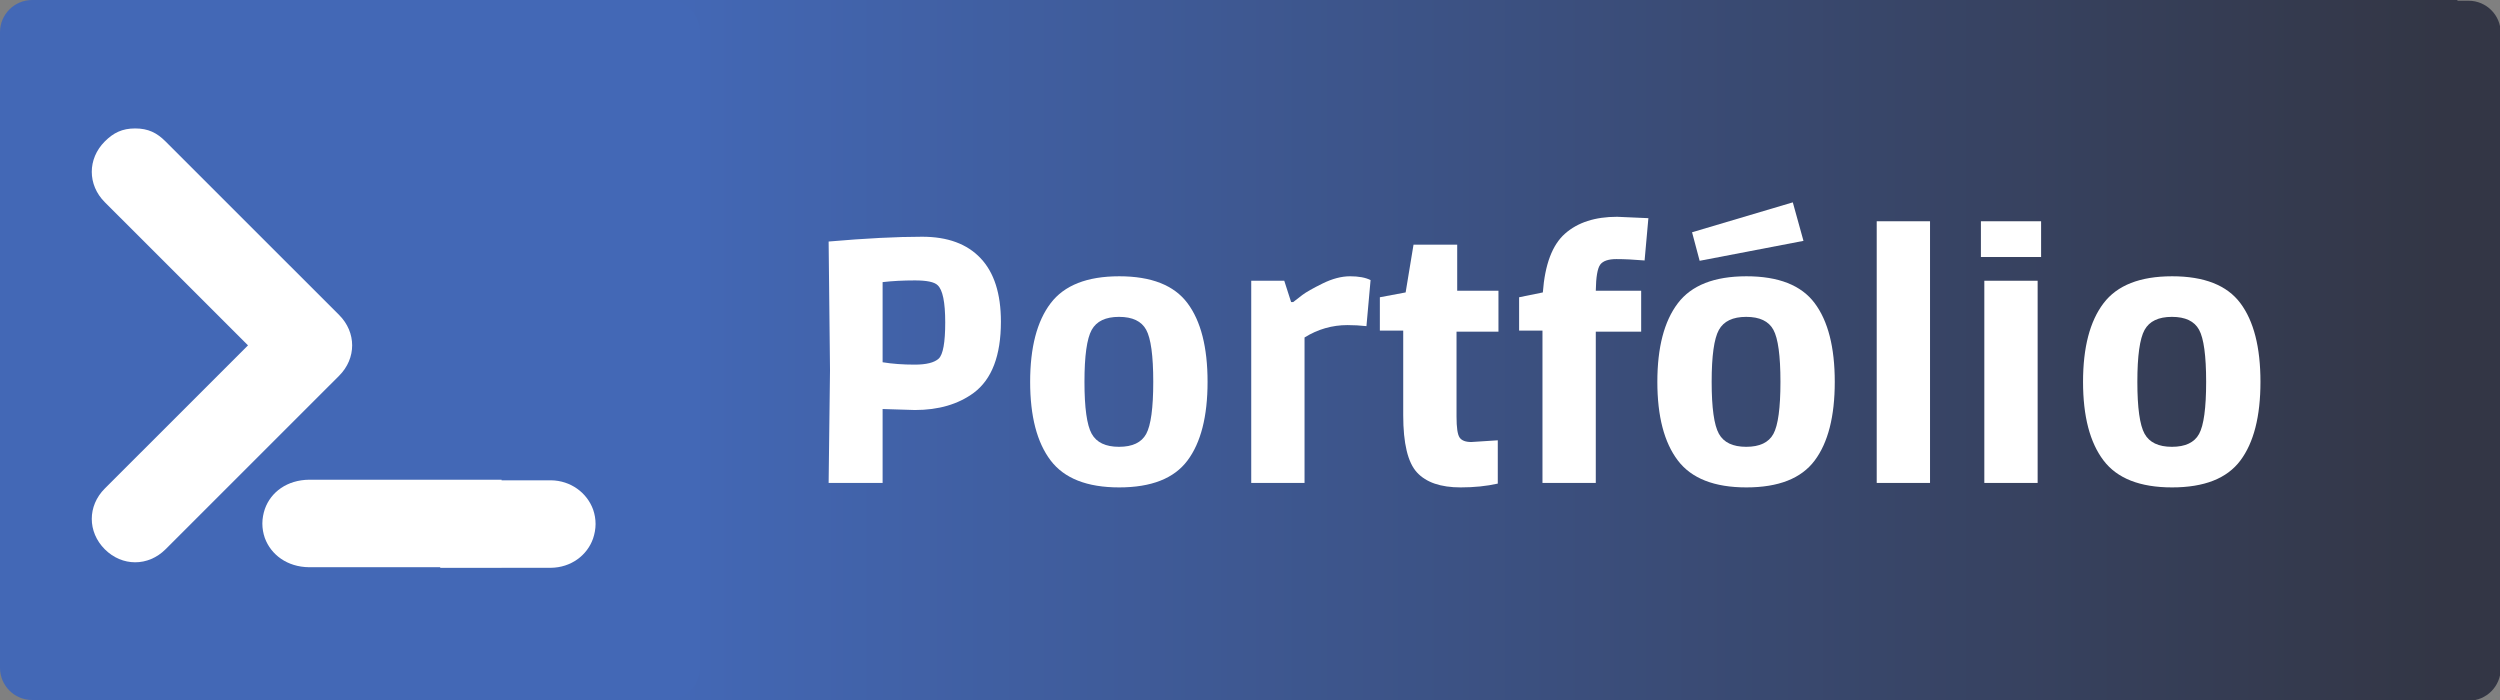 <svg xmlns="http://www.w3.org/2000/svg" xmlns:xlink="http://www.w3.org/1999/xlink" width="1400" zoomAndPan="magnify" viewBox="0 0 1050 294" height="392" preserveAspectRatio="xMidYMid meet" version="1.0"><rect x="0" y="0" width="1050" height="294" fill="#808080" stroke="none"/><defs><g/><clipPath id="c32d53f8f3"><path d="M 756.309 0.309 L 1050 0.309 L 1050 294 L 756.309 294 Z M 756.309 0.309 " clip-rule="nonzero"/></clipPath><clipPath id="e145e8c5ce"><path d="M 280.621 0 L 1032.121 0 L 1032.121 294 L 280.621 294 Z M 280.621 0 " clip-rule="nonzero"/></clipPath><linearGradient x1="1" gradientTransform="matrix(751.5, 0, 0, 751.5, 280.621, -8.82)" y1="0.5" x2="-0" gradientUnits="userSpaceOnUse" y2="0.5" id="9f2bc99215"><stop stop-opacity="1" stop-color="rgb(20%, 21.199%, 27.1%)" offset="0"/><stop stop-opacity="1" stop-color="rgb(20.024%, 21.275%, 27.272%)" offset="0.008"/><stop stop-opacity="1" stop-color="rgb(20.073%, 21.428%, 27.618%)" offset="0.016"/><stop stop-opacity="1" stop-color="rgb(20.122%, 21.582%, 27.963%)" offset="0.023"/><stop stop-opacity="1" stop-color="rgb(20.171%, 21.735%, 28.31%)" offset="0.031"/><stop stop-opacity="1" stop-color="rgb(20.221%, 21.889%, 28.656%)" offset="0.039"/><stop stop-opacity="1" stop-color="rgb(20.27%, 22.041%, 29.002%)" offset="0.047"/><stop stop-opacity="1" stop-color="rgb(20.319%, 22.194%, 29.349%)" offset="0.055"/><stop stop-opacity="1" stop-color="rgb(20.367%, 22.348%, 29.694%)" offset="0.062"/><stop stop-opacity="1" stop-color="rgb(20.418%, 22.501%, 30.04%)" offset="0.07"/><stop stop-opacity="1" stop-color="rgb(20.467%, 22.653%, 30.386%)" offset="0.078"/><stop stop-opacity="1" stop-color="rgb(20.515%, 22.807%, 30.733%)" offset="0.086"/><stop stop-opacity="1" stop-color="rgb(20.566%, 22.96%, 31.079%)" offset="0.094"/><stop stop-opacity="1" stop-color="rgb(20.615%, 23.112%, 31.425%)" offset="0.102"/><stop stop-opacity="1" stop-color="rgb(20.663%, 23.267%, 31.77%)" offset="0.109"/><stop stop-opacity="1" stop-color="rgb(20.712%, 23.419%, 32.117%)" offset="0.117"/><stop stop-opacity="1" stop-color="rgb(20.763%, 23.572%, 32.463%)" offset="0.125"/><stop stop-opacity="1" stop-color="rgb(20.811%, 23.726%, 32.809%)" offset="0.133"/><stop stop-opacity="1" stop-color="rgb(20.86%, 23.878%, 33.156%)" offset="0.141"/><stop stop-opacity="1" stop-color="rgb(20.909%, 24.031%, 33.501%)" offset="0.148"/><stop stop-opacity="1" stop-color="rgb(20.959%, 24.185%, 33.847%)" offset="0.156"/><stop stop-opacity="1" stop-color="rgb(21.008%, 24.338%, 34.193%)" offset="0.164"/><stop stop-opacity="1" stop-color="rgb(21.057%, 24.492%, 34.54%)" offset="0.172"/><stop stop-opacity="1" stop-color="rgb(21.106%, 24.644%, 34.886%)" offset="0.18"/><stop stop-opacity="1" stop-color="rgb(21.156%, 24.797%, 35.233%)" offset="0.188"/><stop stop-opacity="1" stop-color="rgb(21.205%, 24.951%, 35.577%)" offset="0.195"/><stop stop-opacity="1" stop-color="rgb(21.254%, 25.104%, 35.924%)" offset="0.203"/><stop stop-opacity="1" stop-color="rgb(21.303%, 25.256%, 36.27%)" offset="0.211"/><stop stop-opacity="1" stop-color="rgb(21.353%, 25.41%, 36.617%)" offset="0.219"/><stop stop-opacity="1" stop-color="rgb(21.402%, 25.563%, 36.963%)" offset="0.227"/><stop stop-opacity="1" stop-color="rgb(21.451%, 25.716%, 37.308%)" offset="0.234"/><stop stop-opacity="1" stop-color="rgb(21.5%, 25.87%, 37.654%)" offset="0.242"/><stop stop-opacity="1" stop-color="rgb(21.55%, 26.022%, 38%)" offset="0.25"/><stop stop-opacity="1" stop-color="rgb(21.599%, 26.175%, 38.347%)" offset="0.258"/><stop stop-opacity="1" stop-color="rgb(21.648%, 26.329%, 38.693%)" offset="0.266"/><stop stop-opacity="1" stop-color="rgb(21.696%, 26.482%, 39.04%)" offset="0.273"/><stop stop-opacity="1" stop-color="rgb(21.747%, 26.634%, 39.384%)" offset="0.281"/><stop stop-opacity="1" stop-color="rgb(21.796%, 26.788%, 39.731%)" offset="0.289"/><stop stop-opacity="1" stop-color="rgb(21.844%, 26.941%, 40.077%)" offset="0.297"/><stop stop-opacity="1" stop-color="rgb(21.893%, 27.095%, 40.424%)" offset="0.305"/><stop stop-opacity="1" stop-color="rgb(21.944%, 27.248%, 40.77%)" offset="0.312"/><stop stop-opacity="1" stop-color="rgb(21.992%, 27.4%, 41.115%)" offset="0.32"/><stop stop-opacity="1" stop-color="rgb(22.041%, 27.554%, 41.461%)" offset="0.328"/><stop stop-opacity="1" stop-color="rgb(22.09%, 27.707%, 41.808%)" offset="0.336"/><stop stop-opacity="1" stop-color="rgb(22.141%, 27.859%, 42.154%)" offset="0.344"/><stop stop-opacity="1" stop-color="rgb(22.189%, 28.014%, 42.5%)" offset="0.352"/><stop stop-opacity="1" stop-color="rgb(22.238%, 28.166%, 42.845%)" offset="0.359"/><stop stop-opacity="1" stop-color="rgb(22.287%, 28.319%, 43.192%)" offset="0.367"/><stop stop-opacity="1" stop-color="rgb(22.337%, 28.473%, 43.538%)" offset="0.375"/><stop stop-opacity="1" stop-color="rgb(22.386%, 28.625%, 43.884%)" offset="0.383"/><stop stop-opacity="1" stop-color="rgb(22.435%, 28.778%, 44.231%)" offset="0.391"/><stop stop-opacity="1" stop-color="rgb(22.485%, 28.932%, 44.577%)" offset="0.398"/><stop stop-opacity="1" stop-color="rgb(22.534%, 29.085%, 44.922%)" offset="0.406"/><stop stop-opacity="1" stop-color="rgb(22.583%, 29.237%, 45.268%)" offset="0.414"/><stop stop-opacity="1" stop-color="rgb(22.632%, 29.391%, 45.615%)" offset="0.422"/><stop stop-opacity="1" stop-color="rgb(22.682%, 29.544%, 45.961%)" offset="0.43"/><stop stop-opacity="1" stop-color="rgb(22.731%, 29.697%, 46.307%)" offset="0.438"/><stop stop-opacity="1" stop-color="rgb(22.78%, 29.851%, 46.652%)" offset="0.445"/><stop stop-opacity="1" stop-color="rgb(22.829%, 30.003%, 46.999%)" offset="0.453"/><stop stop-opacity="1" stop-color="rgb(22.879%, 30.157%, 47.345%)" offset="0.461"/><stop stop-opacity="1" stop-color="rgb(22.928%, 30.31%, 47.691%)" offset="0.469"/><stop stop-opacity="1" stop-color="rgb(22.977%, 30.463%, 48.038%)" offset="0.477"/><stop stop-opacity="1" stop-color="rgb(23.026%, 30.617%, 48.384%)" offset="0.484"/><stop stop-opacity="1" stop-color="rgb(23.076%, 30.769%, 48.729%)" offset="0.492"/><stop stop-opacity="1" stop-color="rgb(23.125%, 30.922%, 49.075%)" offset="0.5"/><stop stop-opacity="1" stop-color="rgb(23.174%, 31.076%, 49.422%)" offset="0.508"/><stop stop-opacity="1" stop-color="rgb(23.222%, 31.229%, 49.768%)" offset="0.516"/><stop stop-opacity="1" stop-color="rgb(23.273%, 31.381%, 50.114%)" offset="0.523"/><stop stop-opacity="1" stop-color="rgb(23.322%, 31.535%, 50.459%)" offset="0.531"/><stop stop-opacity="1" stop-color="rgb(23.37%, 31.688%, 50.806%)" offset="0.539"/><stop stop-opacity="1" stop-color="rgb(23.419%, 31.841%, 51.152%)" offset="0.547"/><stop stop-opacity="1" stop-color="rgb(23.47%, 31.995%, 51.498%)" offset="0.555"/><stop stop-opacity="1" stop-color="rgb(23.518%, 32.147%, 51.845%)" offset="0.562"/><stop stop-opacity="1" stop-color="rgb(23.567%, 32.3%, 52.191%)" offset="0.57"/><stop stop-opacity="1" stop-color="rgb(23.616%, 32.454%, 52.536%)" offset="0.578"/><stop stop-opacity="1" stop-color="rgb(23.666%, 32.607%, 52.882%)" offset="0.586"/><stop stop-opacity="1" stop-color="rgb(23.715%, 32.761%, 53.229%)" offset="0.594"/><stop stop-opacity="1" stop-color="rgb(23.764%, 32.913%, 53.575%)" offset="0.602"/><stop stop-opacity="1" stop-color="rgb(23.813%, 33.066%, 53.922%)" offset="0.609"/><stop stop-opacity="1" stop-color="rgb(23.863%, 33.22%, 54.266%)" offset="0.617"/><stop stop-opacity="1" stop-color="rgb(23.912%, 33.372%, 54.613%)" offset="0.625"/><stop stop-opacity="1" stop-color="rgb(23.961%, 33.525%, 54.959%)" offset="0.633"/><stop stop-opacity="1" stop-color="rgb(24.01%, 33.679%, 55.305%)" offset="0.641"/><stop stop-opacity="1" stop-color="rgb(24.06%, 33.832%, 55.652%)" offset="0.648"/><stop stop-opacity="1" stop-color="rgb(24.109%, 33.984%, 55.997%)" offset="0.656"/><stop stop-opacity="1" stop-color="rgb(24.158%, 34.138%, 56.343%)" offset="0.664"/><stop stop-opacity="1" stop-color="rgb(24.207%, 34.291%, 56.689%)" offset="0.672"/><stop stop-opacity="1" stop-color="rgb(24.257%, 34.444%, 57.036%)" offset="0.68"/><stop stop-opacity="1" stop-color="rgb(24.306%, 34.598%, 57.382%)" offset="0.688"/><stop stop-opacity="1" stop-color="rgb(24.355%, 34.75%, 57.729%)" offset="0.695"/><stop stop-opacity="1" stop-color="rgb(24.403%, 34.903%, 58.073%)" offset="0.703"/><stop stop-opacity="1" stop-color="rgb(24.454%, 35.057%, 58.42%)" offset="0.711"/><stop stop-opacity="1" stop-color="rgb(24.503%, 35.21%, 58.766%)" offset="0.719"/><stop stop-opacity="1" stop-color="rgb(24.551%, 35.364%, 59.113%)" offset="0.727"/><stop stop-opacity="1" stop-color="rgb(24.602%, 35.516%, 59.459%)" offset="0.734"/><stop stop-opacity="1" stop-color="rgb(24.651%, 35.669%, 59.804%)" offset="0.742"/><stop stop-opacity="1" stop-color="rgb(24.699%, 35.823%, 60.15%)" offset="0.75"/><stop stop-opacity="1" stop-color="rgb(24.748%, 35.976%, 60.497%)" offset="0.758"/><stop stop-opacity="1" stop-color="rgb(24.799%, 36.128%, 60.843%)" offset="0.766"/><stop stop-opacity="1" stop-color="rgb(24.847%, 36.282%, 61.189%)" offset="0.773"/><stop stop-opacity="1" stop-color="rgb(24.896%, 36.435%, 61.536%)" offset="0.781"/><stop stop-opacity="1" stop-color="rgb(24.945%, 36.588%, 61.88%)" offset="0.789"/><stop stop-opacity="1" stop-color="rgb(24.995%, 36.742%, 62.227%)" offset="0.797"/><stop stop-opacity="1" stop-color="rgb(25.044%, 36.894%, 62.573%)" offset="0.805"/><stop stop-opacity="1" stop-color="rgb(25.093%, 37.047%, 62.92%)" offset="0.812"/><stop stop-opacity="1" stop-color="rgb(25.142%, 37.201%, 63.266%)" offset="0.82"/><stop stop-opacity="1" stop-color="rgb(25.192%, 37.354%, 63.611%)" offset="0.828"/><stop stop-opacity="1" stop-color="rgb(25.241%, 37.506%, 63.957%)" offset="0.836"/><stop stop-opacity="1" stop-color="rgb(25.29%, 37.66%, 64.304%)" offset="0.844"/><stop stop-opacity="1" stop-color="rgb(25.339%, 37.813%, 64.65%)" offset="0.852"/><stop stop-opacity="1" stop-color="rgb(25.389%, 37.967%, 64.996%)" offset="0.859"/><stop stop-opacity="1" stop-color="rgb(25.438%, 38.12%, 65.343%)" offset="0.867"/><stop stop-opacity="1" stop-color="rgb(25.487%, 38.272%, 65.688%)" offset="0.875"/><stop stop-opacity="1" stop-color="rgb(25.536%, 38.426%, 66.034%)" offset="0.883"/><stop stop-opacity="1" stop-color="rgb(25.586%, 38.579%, 66.38%)" offset="0.891"/><stop stop-opacity="1" stop-color="rgb(25.635%, 38.731%, 66.727%)" offset="0.898"/><stop stop-opacity="1" stop-color="rgb(25.684%, 38.885%, 67.073%)" offset="0.906"/><stop stop-opacity="1" stop-color="rgb(25.732%, 39.038%, 67.418%)" offset="0.914"/><stop stop-opacity="1" stop-color="rgb(25.783%, 39.191%, 67.764%)" offset="0.922"/><stop stop-opacity="1" stop-color="rgb(25.832%, 39.345%, 68.111%)" offset="0.93"/><stop stop-opacity="1" stop-color="rgb(25.88%, 39.497%, 68.457%)" offset="0.938"/><stop stop-opacity="1" stop-color="rgb(25.929%, 39.65%, 68.803%)" offset="0.945"/><stop stop-opacity="1" stop-color="rgb(25.98%, 39.804%, 69.148%)" offset="0.953"/><stop stop-opacity="1" stop-color="rgb(26.028%, 39.957%, 69.495%)" offset="0.961"/><stop stop-opacity="1" stop-color="rgb(26.077%, 40.109%, 69.841%)" offset="0.969"/><stop stop-opacity="1" stop-color="rgb(26.126%, 40.263%, 70.187%)" offset="0.977"/><stop stop-opacity="1" stop-color="rgb(26.176%, 40.416%, 70.534%)" offset="0.984"/><stop stop-opacity="1" stop-color="rgb(26.225%, 40.569%, 70.88%)" offset="0.992"/><stop stop-opacity="1" stop-color="rgb(26.274%, 40.723%, 71.225%)" offset="1"/></linearGradient><clipPath id="b3974f91d8"><path d="M 110.18 201.48 L 210.68 201.48 L 210.68 238.23 L 110.18 238.23 Z M 110.18 201.48 " clip-rule="nonzero"/></clipPath><clipPath id="53a69333ed"><path d="M 184.895 201.727 L 250.145 201.727 L 250.145 238.477 L 184.895 238.477 Z M 184.895 201.727 " clip-rule="nonzero"/></clipPath></defs><g clip-path="url(#c32d53f8f3)"><path fill="#333645" d="M 769.824 0.309 L 1036.797 0.309 C 1044.262 0.309 1050.309 6.359 1050.309 13.824 L 1050.309 280.797 C 1050.309 288.262 1044.262 294.309 1036.797 294.309 L 769.824 294.309 C 762.359 294.309 756.309 288.262 756.309 280.797 L 756.309 13.824 C 756.309 6.359 762.359 0.309 769.824 0.309 " fill-opacity="1" fill-rule="nonzero"/></g><g clip-path="url(#e145e8c5ce)"><path fill="url(#9f2bc99215)" d="M 280.621 0 L 280.621 294 L 1032.121 294 L 1032.121 0 Z M 280.621 0 " fill-rule="nonzero"/></g><g fill="#ffffff" fill-opacity="1"><g transform="translate(336.04, 202.834)"><g><path d="M 11.984 -101.391 C 27.484 -102.734 40.578 -103.406 51.266 -103.406 C 61.953 -103.406 70.133 -100.395 75.812 -94.375 C 81.5 -88.363 84.344 -79.484 84.344 -67.734 C 84.344 -53.484 80.539 -43.52 72.938 -37.844 C 66.383 -33.031 58.148 -30.625 48.234 -30.625 L 34.656 -31.047 L 34.656 0 L 11.984 0 L 12.562 -47.375 Z M 57.766 -83.047 C 56.422 -84.391 53.242 -85.062 48.234 -85.062 C 43.234 -85.062 38.707 -84.82 34.656 -84.344 L 34.656 -50.688 C 38.707 -50.02 43.188 -49.688 48.094 -49.688 C 53 -49.688 56.367 -50.523 58.203 -52.203 C 60.035 -53.891 60.953 -58.969 60.953 -67.438 C 60.953 -75.914 59.891 -81.117 57.766 -83.047 Z M 57.766 -83.047 "/></g></g></g><g fill="#ffffff" fill-opacity="1"><g transform="translate(425.725, 202.834)"><g><path d="M 15.531 -75.453 C 21.258 -83.016 30.863 -86.797 44.344 -86.797 C 57.82 -86.797 67.375 -83.039 73 -75.531 C 78.633 -68.02 81.453 -56.992 81.453 -42.453 C 81.453 -27.922 78.633 -16.898 73 -9.391 C 67.375 -1.879 57.82 1.875 44.344 1.875 C 30.863 1.875 21.258 -1.898 15.531 -9.453 C 9.801 -17.016 6.938 -28.016 6.938 -42.453 C 6.938 -56.898 9.801 -67.898 15.531 -75.453 Z M 58.641 -42.453 C 58.641 -53.43 57.648 -60.723 55.672 -64.328 C 53.703 -67.941 49.898 -69.75 44.266 -69.75 C 38.629 -69.75 34.801 -67.922 32.781 -64.266 C 30.758 -60.609 29.75 -53.336 29.75 -42.453 C 29.75 -31.578 30.758 -24.312 32.781 -20.656 C 34.801 -17 38.629 -15.172 44.266 -15.172 C 49.898 -15.172 53.703 -16.973 55.672 -20.578 C 57.648 -24.191 58.641 -31.484 58.641 -42.453 Z M 58.641 -42.453 "/></g></g></g><g fill="#ffffff" fill-opacity="1"><g transform="translate(514.11, 202.834)"><g><path d="M 32.844 -78.922 C 34.438 -80.129 37.281 -81.742 41.375 -83.766 C 45.469 -85.785 49.316 -86.797 52.922 -86.797 C 56.535 -86.797 59.406 -86.266 61.531 -85.203 L 59.797 -65.859 C 57.098 -66.148 54.445 -66.297 51.844 -66.297 C 45.395 -66.297 39.379 -64.562 33.797 -61.094 L 33.797 0 L 11.406 0 L 11.406 -84.922 L 25.281 -84.922 L 28.156 -75.969 L 29.031 -75.969 C 29.988 -76.738 31.258 -77.723 32.844 -78.922 Z M 32.844 -78.922 "/></g></g></g><g fill="#ffffff" fill-opacity="1"><g transform="translate(576.211, 202.834)"><g><path d="M 35.812 -80.734 L 53.141 -80.734 L 53.141 -63.547 L 35.531 -63.547 L 35.531 -27.875 C 35.531 -23.25 35.961 -20.312 36.828 -19.062 C 37.691 -17.812 39.328 -17.188 41.734 -17.188 L 52.859 -17.906 L 52.859 0.281 C 48.141 1.344 42.941 1.875 37.266 1.875 C 28.891 1.875 22.773 -0.219 18.922 -4.406 C 15.066 -8.594 13.141 -16.609 13.141 -28.453 L 13.141 -63.984 L 3.328 -63.984 L 3.328 -77.984 L 14.156 -80.016 L 17.469 -100.078 L 35.812 -100.078 Z M 35.812 -80.734 "/></g></g></g><g fill="#ffffff" fill-opacity="1"><g transform="translate(633.979, 202.834)"><g><path d="M 55.312 -80.734 L 55.312 -63.547 L 36.25 -63.547 L 36.25 0 L 13.859 0 L 13.859 -63.984 L 4.047 -63.984 L 4.047 -77.984 L 14.016 -80.016 C 14.879 -91.754 17.984 -99.984 23.328 -104.703 C 28.672 -109.422 35.961 -111.781 45.203 -111.781 L 58.344 -111.203 L 56.75 -93.438 C 52.227 -93.82 48.281 -94.016 44.906 -94.016 C 41.539 -94.016 39.281 -93.242 38.125 -91.703 C 36.969 -90.16 36.344 -86.504 36.25 -80.734 Z M 55.312 -80.734 "/></g></g></g><g fill="#ffffff" fill-opacity="1"><g transform="translate(689.148, 202.834)"><g><path d="M 15.531 -75.453 C 21.258 -83.016 30.863 -86.797 44.344 -86.797 C 57.82 -86.797 67.375 -83.039 73 -75.531 C 78.633 -68.02 81.453 -56.992 81.453 -42.453 C 81.453 -27.922 78.633 -16.898 73 -9.391 C 67.375 -1.879 57.82 1.875 44.344 1.875 C 30.863 1.875 21.258 -1.898 15.531 -9.453 C 9.801 -17.016 6.938 -28.016 6.938 -42.453 C 6.938 -56.898 9.801 -67.898 15.531 -75.453 Z M 58.641 -42.453 C 58.641 -53.43 57.648 -60.723 55.672 -64.328 C 53.703 -67.941 49.898 -69.75 44.266 -69.75 C 38.629 -69.75 34.801 -67.922 32.781 -64.266 C 30.758 -60.609 29.75 -53.336 29.75 -42.453 C 29.75 -31.578 30.758 -24.312 32.781 -20.656 C 34.801 -17 38.629 -15.172 44.266 -15.172 C 49.898 -15.172 53.703 -16.973 55.672 -20.578 C 57.648 -24.191 58.641 -31.484 58.641 -42.453 Z M 63.828 -117.844 L 68.312 -101.672 L 24.703 -93.297 L 21.516 -105.281 Z M 63.828 -117.844 "/></g></g></g><g fill="#ffffff" fill-opacity="1"><g transform="translate(777.533, 202.834)"><g><path d="M 33.078 0 L 10.688 0 L 10.688 -109.906 L 33.078 -109.906 Z M 33.078 0 "/></g></g></g><g fill="#ffffff" fill-opacity="1"><g transform="translate(821.292, 202.834)"><g><path d="M 34.516 0 L 12.125 0 L 12.125 -84.922 L 34.516 -84.922 Z M 35.969 -94.891 L 10.688 -94.891 L 10.688 -109.906 L 35.969 -109.906 Z M 35.969 -94.891 "/></g></g></g><g fill="#ffffff" fill-opacity="1"><g transform="translate(867.94, 202.834)"><g><path d="M 15.531 -75.453 C 21.258 -83.016 30.863 -86.797 44.344 -86.797 C 57.82 -86.797 67.375 -83.039 73 -75.531 C 78.633 -68.02 81.453 -56.992 81.453 -42.453 C 81.453 -27.922 78.633 -16.898 73 -9.391 C 67.375 -1.879 57.82 1.875 44.344 1.875 C 30.863 1.875 21.258 -1.898 15.531 -9.453 C 9.801 -17.016 6.938 -28.016 6.938 -42.453 C 6.938 -56.898 9.801 -67.898 15.531 -75.453 Z M 58.641 -42.453 C 58.641 -53.43 57.648 -60.723 55.672 -64.328 C 53.703 -67.941 49.898 -69.75 44.266 -69.75 C 38.629 -69.75 34.801 -67.922 32.781 -64.266 C 30.758 -60.609 29.75 -53.336 29.75 -42.453 C 29.75 -31.578 30.758 -24.312 32.781 -20.656 C 34.801 -17 38.629 -15.172 44.266 -15.172 C 49.898 -15.172 53.703 -16.973 55.672 -20.578 C 57.648 -24.191 58.641 -31.484 58.641 -42.453 Z M 58.641 -42.453 "/></g></g></g><path fill="#4368b6" d="M 13.516 0 L 280.484 0 C 287.949 0 294 6.051 294 13.516 L 294 280.484 C 294 287.949 287.949 294 280.484 294 L 13.516 294 C 6.051 294 0 287.949 0 280.484 L 0 13.516 C 0 6.051 6.051 0 13.516 0 " fill-opacity="1" fill-rule="nonzero"/><path fill="#ffffff" d="M 56.773 53.945 C 62.242 53.945 65.887 55.766 69.531 59.41 L 142.438 132.297 C 149.73 139.586 149.73 150.52 142.438 157.809 L 69.531 230.695 C 62.242 237.984 51.305 237.984 44.012 230.695 C 36.723 223.406 36.723 212.473 44.012 205.184 L 104.16 145.055 L 44.012 84.922 C 36.723 77.633 36.723 66.699 44.012 59.41 C 47.66 55.766 51.305 53.945 56.773 53.945 Z M 56.773 53.945 " fill-opacity="1" fill-rule="nonzero"/><g clip-path="url(#b3974f91d8)"><path fill="#ffffff" d="M 111.254 213.738 C 110.609 215.621 110.188 217.762 110.188 219.867 C 110.188 221.969 110.551 223.992 111.195 225.855 C 111.215 225.895 111.215 225.934 111.234 225.973 C 113.809 232.977 120.613 238.133 129.785 238.23 L 210.668 238.23 L 210.668 201.48 L 129.844 201.48 C 120.57 201.582 113.77 206.656 111.254 213.738 " fill-opacity="1" fill-rule="nonzero"/></g><g clip-path="url(#53a69333ed)"><path fill="#ffffff" d="M 249.078 226.219 C 249.719 224.336 250.141 222.195 250.141 220.094 C 250.141 217.988 249.777 215.969 249.137 214.102 C 249.117 214.062 249.117 214.023 249.098 213.984 C 246.531 206.984 239.754 201.828 231.391 201.727 L 184.902 201.727 L 184.902 238.477 L 231.355 238.477 C 239.793 238.379 246.57 233.301 249.078 226.219 " fill-opacity="1" fill-rule="nonzero"/></g></svg>